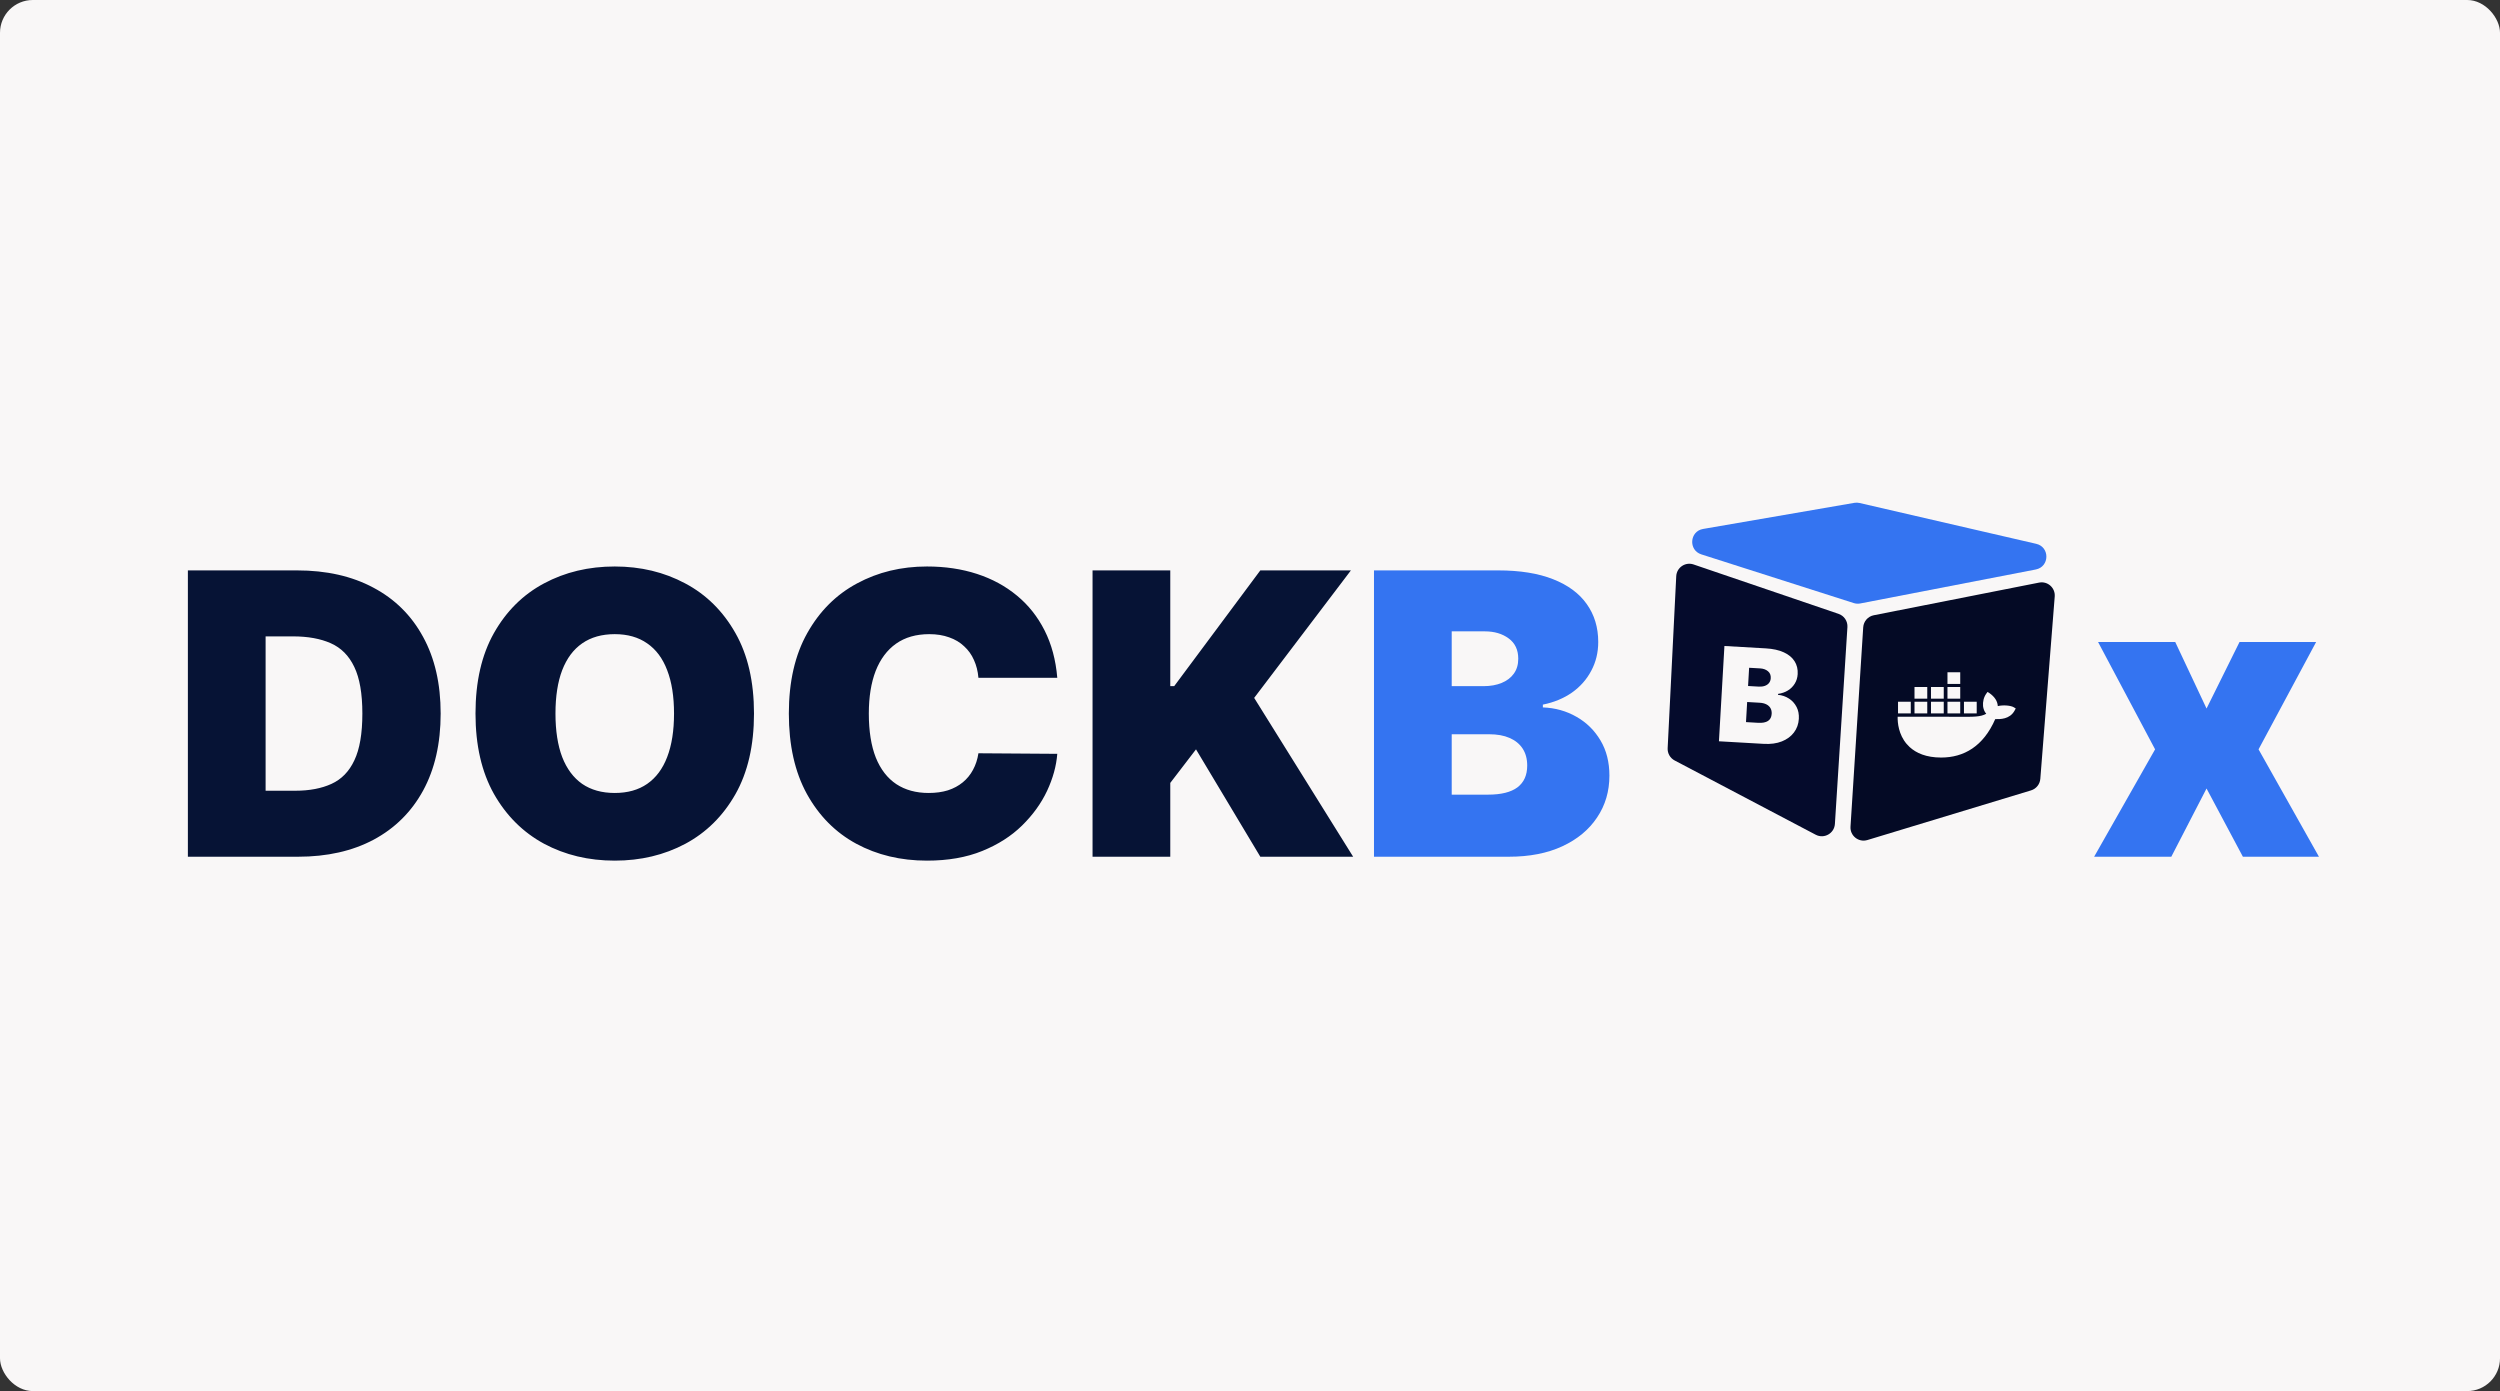 <svg width="381" height="212" viewBox="0 0 381 212" fill="none" xmlns="http://www.w3.org/2000/svg">
<rect x="0" y="0" width="381" height="212" fill="#333333" stroke="none"/>
<rect width="381" height="212" rx="5" fill="#F9F7F7"/>
<path d="M45.423 130.565H28.633V86.928H45.252C49.741 86.928 53.619 87.802 56.886 89.549C60.167 91.282 62.695 93.782 64.471 97.049C66.261 100.302 67.156 104.201 67.156 108.746C67.156 113.292 66.268 117.198 64.492 120.465C62.717 123.718 60.202 126.218 56.95 127.965C53.697 129.698 49.854 130.565 45.423 130.565ZM40.479 120.508H44.996C47.156 120.508 48.995 120.16 50.515 119.464C52.049 118.768 53.214 117.567 54.009 115.863C54.819 114.158 55.224 111.786 55.224 108.746C55.224 105.707 54.812 103.334 53.988 101.63C53.178 99.925 51.985 98.725 50.408 98.029C48.846 97.333 46.928 96.985 44.656 96.985H40.479V120.508ZM114.909 108.746C114.909 113.604 113.965 117.702 112.076 121.04C110.186 124.364 107.637 126.886 104.426 128.604C101.216 130.309 97.637 131.161 93.688 131.161C89.711 131.161 86.117 130.302 82.907 128.583C79.711 126.85 77.168 124.322 75.279 120.998C73.404 117.66 72.466 113.576 72.466 108.746C72.466 103.888 73.404 99.798 75.279 96.474C77.168 93.136 79.711 90.614 82.907 88.91C86.117 87.191 89.711 86.332 93.688 86.332C97.637 86.332 101.216 87.191 104.426 88.91C107.637 90.614 110.186 93.136 112.076 96.474C113.965 99.798 114.909 103.888 114.909 108.746ZM102.722 108.746C102.722 106.133 102.374 103.931 101.678 102.141C100.996 100.337 99.981 98.974 98.631 98.05C97.296 97.113 95.648 96.644 93.688 96.644C91.728 96.644 90.073 97.113 88.723 98.05C87.388 98.974 86.373 100.337 85.677 102.141C84.995 103.931 84.654 106.133 84.654 108.746C84.654 111.36 84.995 113.569 85.677 115.373C86.373 117.163 87.388 118.526 88.723 119.464C90.073 120.387 91.728 120.849 93.688 120.849C95.648 120.849 97.296 120.387 98.631 119.464C99.981 118.526 100.996 117.163 101.678 115.373C102.374 113.569 102.722 111.36 102.722 108.746ZM161.129 103.292H149.112C149.027 102.298 148.8 101.396 148.43 100.586C148.075 99.776 147.578 99.08 146.939 98.498C146.314 97.901 145.554 97.447 144.659 97.134C143.764 96.808 142.749 96.644 141.612 96.644C139.624 96.644 137.94 97.127 136.562 98.093C135.199 99.059 134.162 100.444 133.452 102.248C132.756 104.052 132.408 106.218 132.408 108.746C132.408 111.417 132.763 113.654 133.473 115.458C134.197 117.248 135.241 118.597 136.605 119.506C137.969 120.401 139.609 120.849 141.527 120.849C142.621 120.849 143.601 120.714 144.467 120.444C145.334 120.16 146.087 119.755 146.726 119.229C147.365 118.704 147.884 118.072 148.281 117.333C148.693 116.58 148.97 115.735 149.112 114.798L161.129 114.883C160.987 116.729 160.469 118.611 159.574 120.529C158.679 122.433 157.408 124.194 155.76 125.813C154.126 127.418 152.102 128.711 149.688 129.691C147.273 130.671 144.467 131.161 141.271 131.161C137.266 131.161 133.672 130.302 130.49 128.583C127.322 126.864 124.815 124.336 122.969 120.998C121.136 117.66 120.22 113.576 120.22 108.746C120.22 103.888 121.158 99.798 123.033 96.474C124.908 93.136 127.436 90.614 130.618 88.91C133.8 87.191 137.351 86.332 141.271 86.332C144.027 86.332 146.563 86.708 148.878 87.461C151.193 88.214 153.224 89.315 154.972 90.763C156.719 92.198 158.125 93.967 159.19 96.069C160.256 98.171 160.902 100.579 161.129 103.292ZM166.504 130.565V86.928H178.35V104.57H178.947L192.072 86.928H205.879L191.135 106.36L206.22 130.565H192.072L182.271 114.201L178.35 119.315V130.565H166.504Z" fill="#061335"/>
<path d="M209.395 130.565V86.928H228.315C231.639 86.928 234.43 87.376 236.689 88.271C238.961 89.165 240.673 90.43 241.824 92.063C242.988 93.697 243.571 95.621 243.571 97.837C243.571 99.442 243.216 100.906 242.505 102.227C241.809 103.548 240.829 104.656 239.565 105.55C238.301 106.431 236.824 107.042 235.133 107.383V107.809C237.008 107.88 238.713 108.356 240.247 109.236C241.781 110.103 243.002 111.303 243.912 112.837C244.821 114.357 245.275 116.147 245.275 118.207C245.275 120.593 244.65 122.717 243.4 124.577C242.164 126.438 240.403 127.901 238.116 128.967C235.829 130.032 233.102 130.565 229.934 130.565H209.395ZM221.241 121.104H226.781C228.77 121.104 230.261 120.735 231.255 119.996C232.25 119.244 232.747 118.136 232.747 116.673C232.747 115.65 232.512 114.783 232.044 114.073C231.575 113.363 230.907 112.823 230.041 112.454C229.189 112.084 228.159 111.9 226.951 111.9H221.241V121.104ZM221.241 104.57H226.099C227.136 104.57 228.052 104.407 228.848 104.08C229.643 103.754 230.261 103.285 230.701 102.674C231.156 102.049 231.383 101.289 231.383 100.394C231.383 99.045 230.9 98.015 229.934 97.305C228.968 96.58 227.747 96.218 226.27 96.218H221.241V104.57ZM331.504 97.837L336.277 107.979L341.305 97.837H352.981L344.203 114.201L353.407 130.565H341.816L336.277 120.167L330.907 130.565H319.146L328.436 114.201L319.743 97.837H331.504Z" fill="#3474F1"/>
<path fill-rule="evenodd" clip-rule="evenodd" d="M258.101 86.023C256.843 85.594 255.525 86.489 255.459 87.816L254.15 114.026C254.111 114.804 254.527 115.533 255.216 115.896L276.712 127.212C277.995 127.888 279.547 127.016 279.639 125.569L281.547 95.573C281.604 94.672 281.05 93.844 280.196 93.553L258.101 86.023ZM262.802 98.449L261.966 112.971L268.801 113.364C269.855 113.425 270.773 113.3 271.555 112.989C272.336 112.678 272.95 112.225 273.397 111.63C273.849 111.034 274.098 110.34 274.143 109.546C274.183 108.86 274.066 108.256 273.792 107.733C273.519 107.205 273.136 106.782 272.642 106.464C272.148 106.142 271.59 105.951 270.967 105.891L270.976 105.749C271.545 105.668 272.048 105.493 272.485 105.224C272.923 104.951 273.271 104.601 273.528 104.175C273.789 103.749 273.936 103.269 273.966 102.734C274.009 101.997 273.852 101.345 273.496 100.779C273.144 100.214 272.599 99.76 271.859 99.419C271.125 99.078 270.205 98.875 269.099 98.812L262.802 98.449ZM267.933 110.156L266.09 110.049L266.266 106.986L268.166 107.096C268.568 107.119 268.907 107.2 269.184 107.339C269.465 107.479 269.677 107.671 269.819 107.917C269.962 108.162 270.023 108.455 270.003 108.795C269.975 109.282 269.789 109.641 269.443 109.873C269.098 110.099 268.595 110.194 267.933 110.156ZM268.023 104.64L266.406 104.547L266.566 101.768L268.24 101.864C268.731 101.892 269.131 102.036 269.439 102.296C269.746 102.551 269.887 102.903 269.862 103.352C269.844 103.65 269.754 103.898 269.591 104.097C269.433 104.292 269.218 104.436 268.947 104.53C268.676 104.623 268.368 104.66 268.023 104.64Z" fill="#050B2C"/>
<path fill-rule="evenodd" clip-rule="evenodd" d="M285.563 93.764C284.673 93.94 284.012 94.694 283.954 95.6L282.017 125.982C281.928 127.375 283.257 128.427 284.592 128.022L309.53 120.455C310.318 120.216 310.879 119.518 310.944 118.697L313.14 90.906C313.244 89.585 312.06 88.531 310.76 88.788L285.563 93.764ZM304.464 107.611C305.307 107.403 306.466 107.52 306.908 107.791L306.907 107.791L307.2 107.971C307.2 107.971 307.023 108.309 307.005 108.331C306.268 109.634 304.794 109.606 304.15 109.593C304.123 109.593 304.097 109.592 304.073 109.592C302.266 113.738 299.295 115.453 295.828 115.45C293.556 115.448 292.036 114.772 291.03 113.851C290.868 113.701 290.718 113.546 290.581 113.386C289.344 111.937 289.181 110.157 289.202 109.232L296.117 109.232C296.907 109.232 297.589 109.236 298.182 109.239C300.955 109.256 301.801 109.261 302.704 108.781C302.412 108.457 302.261 108.009 302.216 107.611C302.158 106.965 302.32 106.254 302.704 105.72L302.9 105.45L303.193 105.63C303.985 106.195 304.418 106.843 304.464 107.611ZM291.77 106.945L293.715 106.945L293.715 108.724L291.77 108.724L291.77 106.945ZM294.282 106.945L296.227 106.945L296.227 108.724L294.282 108.724L294.282 106.945ZM296.795 106.945L298.739 106.945L298.739 108.724L296.795 108.724L296.795 106.945ZM299.307 106.945L301.251 106.945L301.251 108.724L299.307 108.724L299.307 106.945ZM289.258 106.945L291.202 106.945L291.202 108.724L289.258 108.724L289.258 106.945ZM291.77 104.698L293.715 104.698L293.715 106.477L291.77 106.477L291.77 104.698ZM294.282 104.698L296.227 104.698L296.227 106.477L294.282 106.477L294.282 104.698ZM296.795 104.698L298.739 104.698L298.739 106.477L296.795 106.477L296.795 104.698ZM296.795 102.45L298.739 102.45L298.739 104.229L296.795 104.229L296.795 102.45Z" fill="#040A25"/>
<path d="M282.603 76.633C282.865 76.588 283.134 76.596 283.393 76.655L310.319 82.878C312.424 83.365 312.37 86.38 310.249 86.79L283.502 91.968C283.173 92.031 282.833 92.011 282.513 91.909L259.283 84.487C257.289 83.85 257.489 80.966 259.551 80.611L282.603 76.633Z" fill="#3474F1"/>
</svg>

